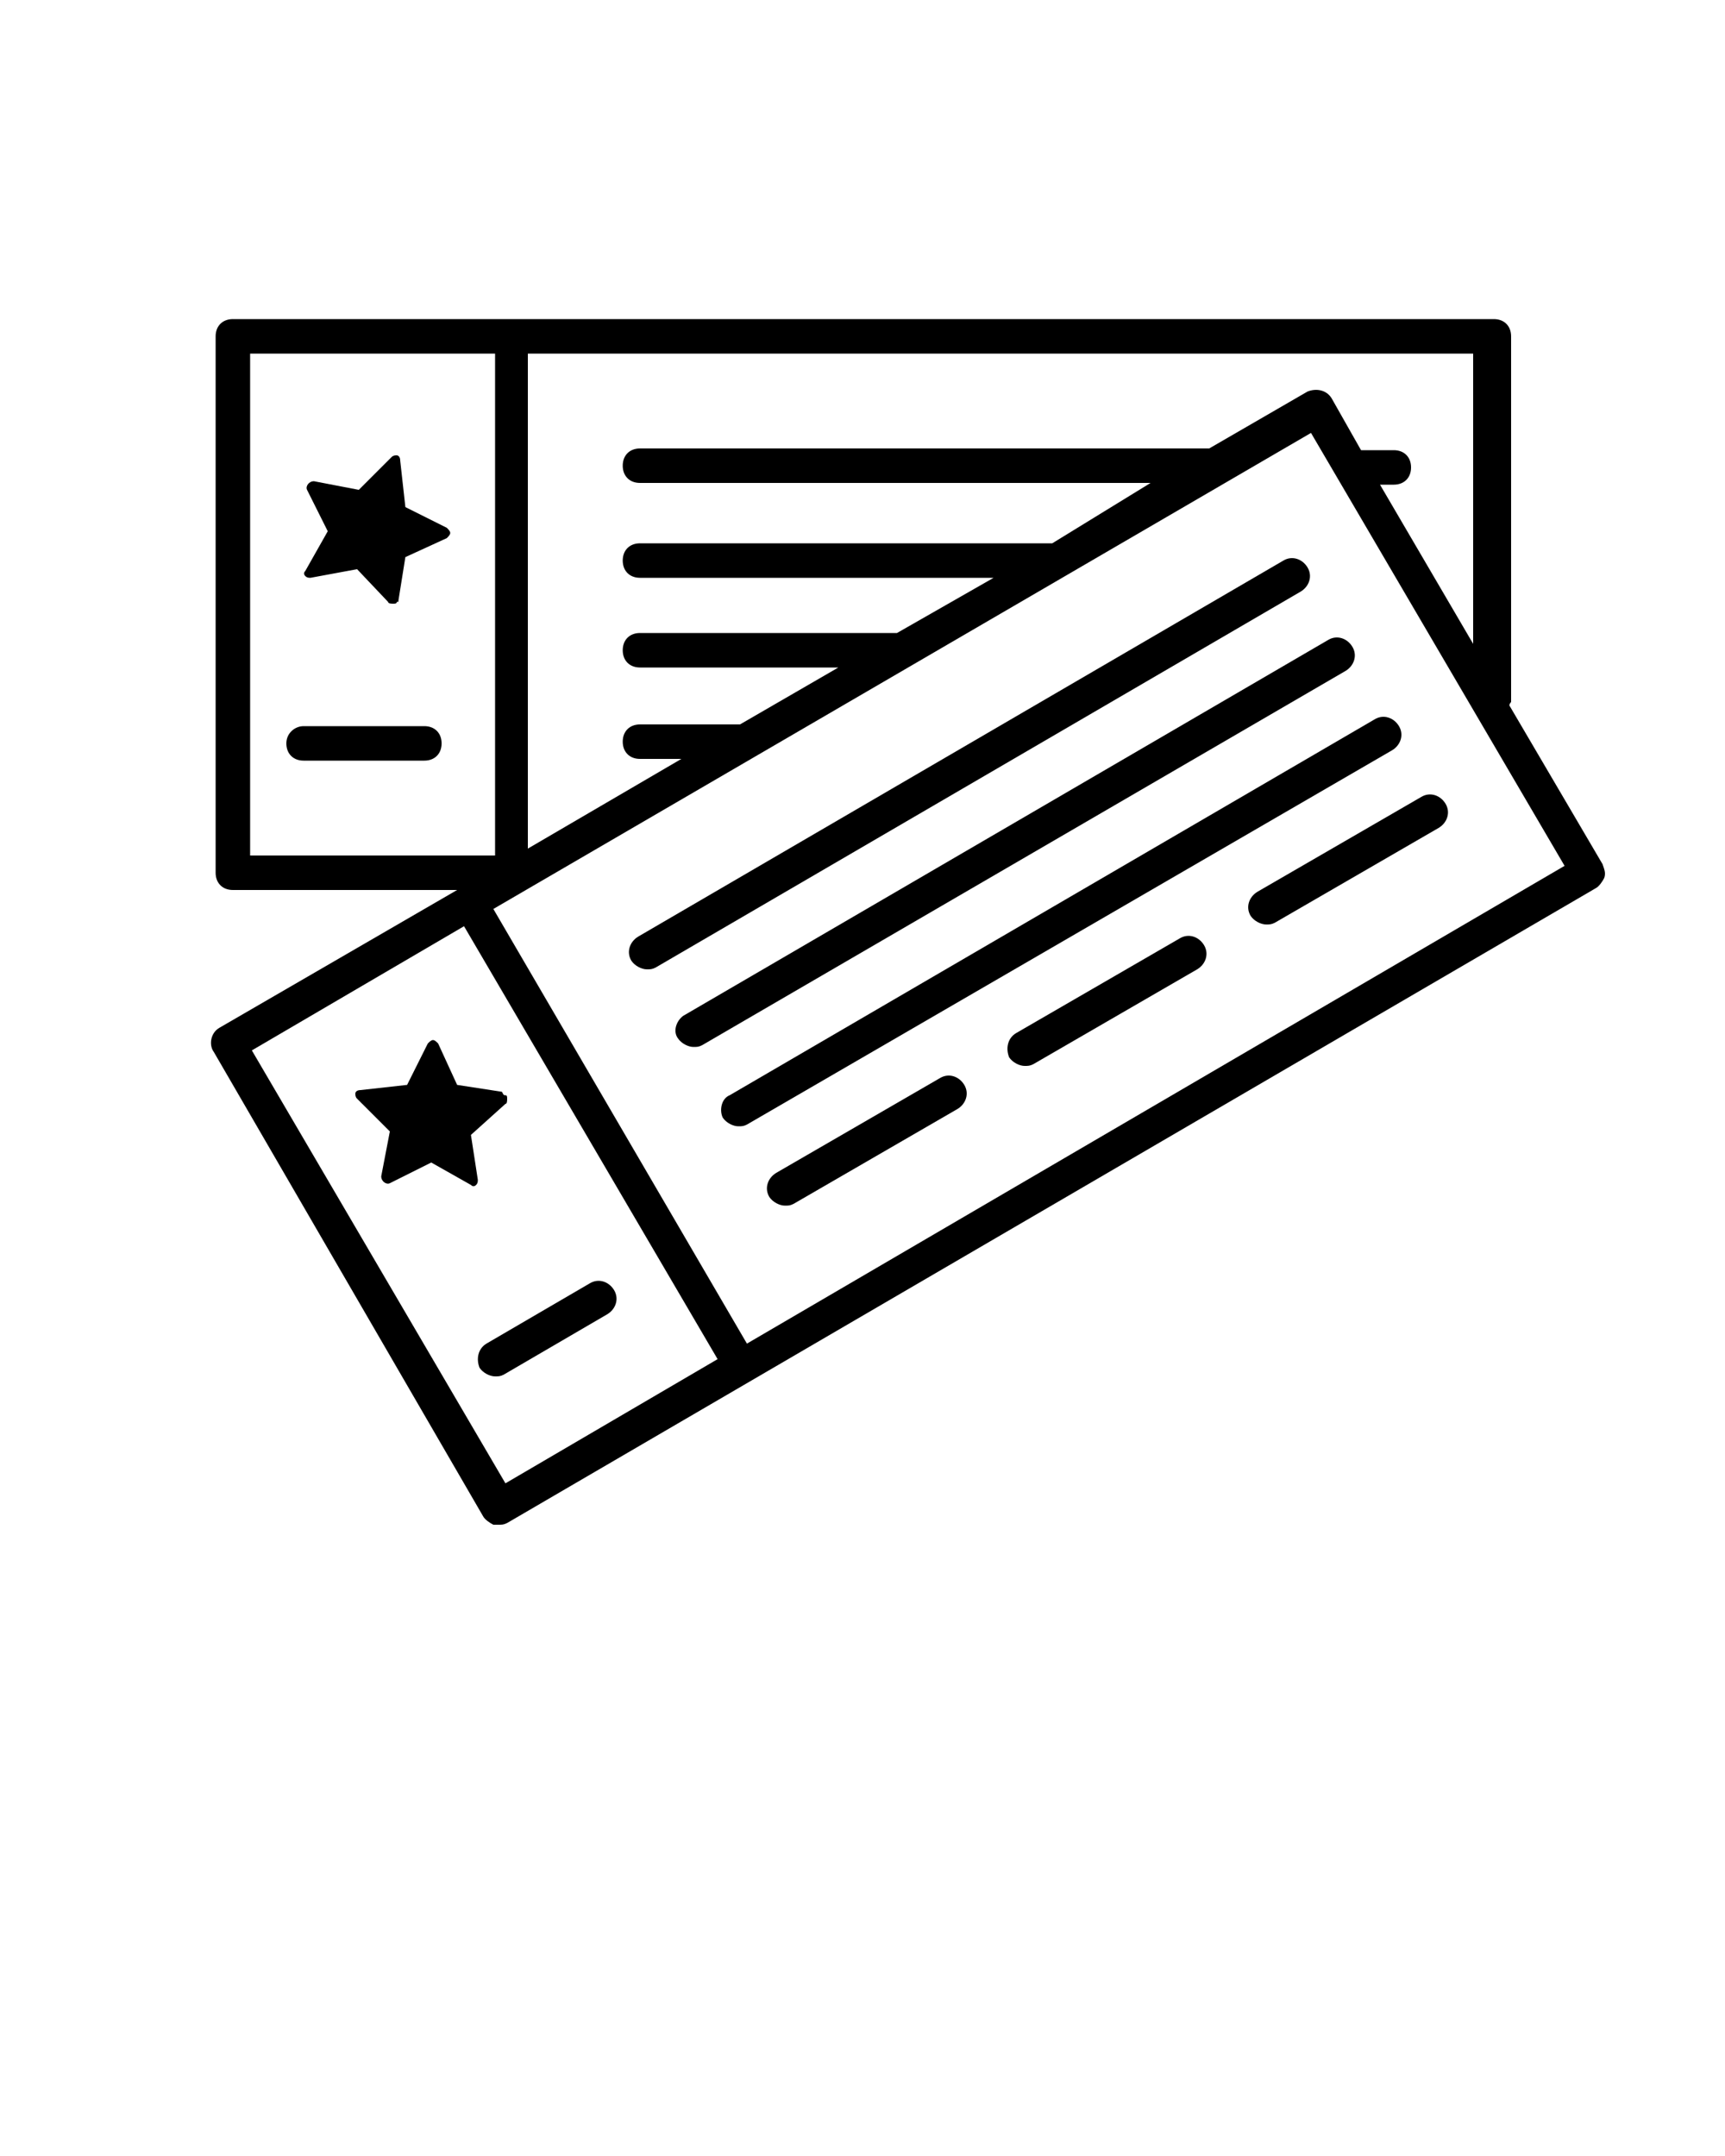 <svg xmlns="http://www.w3.org/2000/svg" xmlns:xlink="http://www.w3.org/1999/xlink" version="1.1" x="0px" y="0px" viewBox="0 0 100 125" style="enable-background:new 0 0 100 100;" xml:space="preserve"><path d="M17.6,42.1h7c0.6,0,1,0.4,1,1s-0.4,1-1,1h-7c-0.6,0-1-0.4-1-1S17.1,42.1,17.6,42.1z"/><path d="M12.4,61L28,87.9c0.1,0.2,0.4,0.4,0.6,0.5c0.1,0,0.2,0,0.3,0c0.2,0,0.3,0,0.5-0.1l63.1-36.8c0.2-0.1,0.4-0.4,0.5-0.6  c0.1-0.3,0-0.5-0.1-0.8l-5.4-9.2c0-0.1,0.1-0.2,0.1-0.2V19.5c0-0.6-0.4-1-1-1H13.5c-0.6,0-1,0.4-1,1v31.1c0,0.6,0.4,1,1,1h13  l-13.8,8C12.2,59.9,12.1,60.6,12.4,61z M28.7,49.6H14.5V20.5h14.2V49.6z M85.5,37.5l-5.5-9.4h0.8c0.6,0,1-0.4,1-1s-0.4-1-1-1h-1.9  c0,0,0,0,0,0l-1.7-3c-0.3-0.5-0.9-0.6-1.4-0.4l-5.7,3.3h-33c-0.6,0-1,0.4-1,1s0.4,1,1,1h29.6L61,31.5c-0.1,0-0.1,0-0.2,0H37.1  c-0.6,0-1,0.4-1,1s0.4,1,1,1h20.5L52,36.7c0,0-0.1,0-0.1,0H37.1c-0.6,0-1,0.4-1,1s0.4,1,1,1h11.5L42.9,42c-0.1,0-0.1,0-0.2,0h-5.6  c-0.6,0-1,0.4-1,1s0.4,1,1,1h2.4l-8.9,5.2V20.5h54.8V37.5z M43.3,77.9L28.6,52.7L76,25.1l14.7,25.1L43.3,77.9z M14.6,60.9l12.3-7.2  l14.7,25.1L29.3,86L14.6,60.9z"/><path d="M37,54.3l37.4-21.8c0.5-0.3,1.1-0.1,1.4,0.4c0.3,0.5,0.1,1.1-0.4,1.4L38,56.1c-0.2,0.1-0.3,0.1-0.5,0.1  c-0.3,0-0.7-0.2-0.9-0.5C36.3,55.2,36.5,54.6,37,54.3z"/><path d="M39.6,58.9l37.4-21.8c0.5-0.3,1.1-0.1,1.4,0.4c0.3,0.5,0.1,1.1-0.4,1.4L40.7,60.6c-0.2,0.1-0.3,0.1-0.5,0.1  c-0.3,0-0.7-0.2-0.9-0.5C39,59.8,39.2,59.2,39.6,58.9z"/><path d="M42.3,63.5l37.4-21.8c0.5-0.3,1.1-0.1,1.4,0.4c0.3,0.5,0.1,1.1-0.4,1.4L43.3,65.2c-0.2,0.1-0.3,0.1-0.5,0.1  c-0.3,0-0.7-0.2-0.9-0.5C41.7,64.4,41.8,63.7,42.3,63.5z"/><path d="M72.9,51.7l9.5-5.5c0.5-0.3,1.1-0.1,1.4,0.4c0.3,0.5,0.1,1.1-0.4,1.4l-9.5,5.5c-0.2,0.1-0.3,0.1-0.5,0.1  c-0.3,0-0.7-0.2-0.9-0.5C72.2,52.6,72.4,52,72.9,51.7z"/><path d="M58.9,59.9l9.5-5.5c0.5-0.3,1.1-0.1,1.4,0.4c0.3,0.5,0.1,1.1-0.4,1.4l-9.5,5.5c-0.2,0.1-0.3,0.1-0.5,0.1  c-0.3,0-0.7-0.2-0.9-0.5C58.3,60.8,58.4,60.2,58.9,59.9z"/><path d="M28.2,77.9l6-3.5c0.5-0.3,1.1-0.1,1.4,0.4c0.3,0.5,0.1,1.1-0.4,1.4l-6,3.5c-0.2,0.1-0.3,0.1-0.5,0.1c-0.3,0-0.7-0.2-0.9-0.5  C27.6,78.8,27.7,78.2,28.2,77.9z"/><path d="M45,68l9.5-5.5c0.5-0.3,1.1-0.1,1.4,0.4c0.3,0.5,0.1,1.1-0.4,1.4L46,69.8c-0.2,0.1-0.3,0.1-0.5,0.1c-0.3,0-0.7-0.2-0.9-0.5  C44.3,68.9,44.5,68.3,45,68z"/><path d="M29.3,63.5c0.1,0,0.1,0.1,0.1,0.2c0,0.1,0,0.3-0.1,0.3l-2,1.8l0.4,2.6c0,0.1,0,0.2-0.1,0.3c-0.1,0.1-0.2,0.1-0.3,0l-2.3-1.3  l-2.4,1.2c-0.2,0.1-0.5-0.1-0.5-0.4l0.5-2.6l-1.9-1.9c-0.1-0.1-0.1-0.2-0.1-0.3c0-0.1,0.1-0.2,0.3-0.2l2.7-0.3l1.2-2.4  c0.1-0.1,0.2-0.2,0.3-0.2c0.1,0,0.2,0.1,0.3,0.2l1.1,2.4l2.6,0.4C29.2,63.5,29.2,63.5,29.3,63.5z"/><path d="M23.1,34.8c0,0.1,0,0.1-0.1,0.1c0,0.1-0.1,0.1-0.2,0.1c-0.1,0-0.3,0-0.3-0.1l-1.8-1.9L18,33.5c-0.1,0-0.2,0-0.3-0.1  c-0.1-0.1-0.1-0.2,0-0.3l1.3-2.3l-1.2-2.4c-0.1-0.2,0.1-0.5,0.4-0.5l2.6,0.5l1.9-1.9c0.1-0.1,0.2-0.1,0.3-0.1c0.1,0,0.2,0.1,0.2,0.3  l0.3,2.7l2.4,1.2c0.1,0.1,0.2,0.2,0.2,0.3c0,0.1-0.1,0.2-0.2,0.3l-2.4,1.1L23.1,34.8z"/></svg>